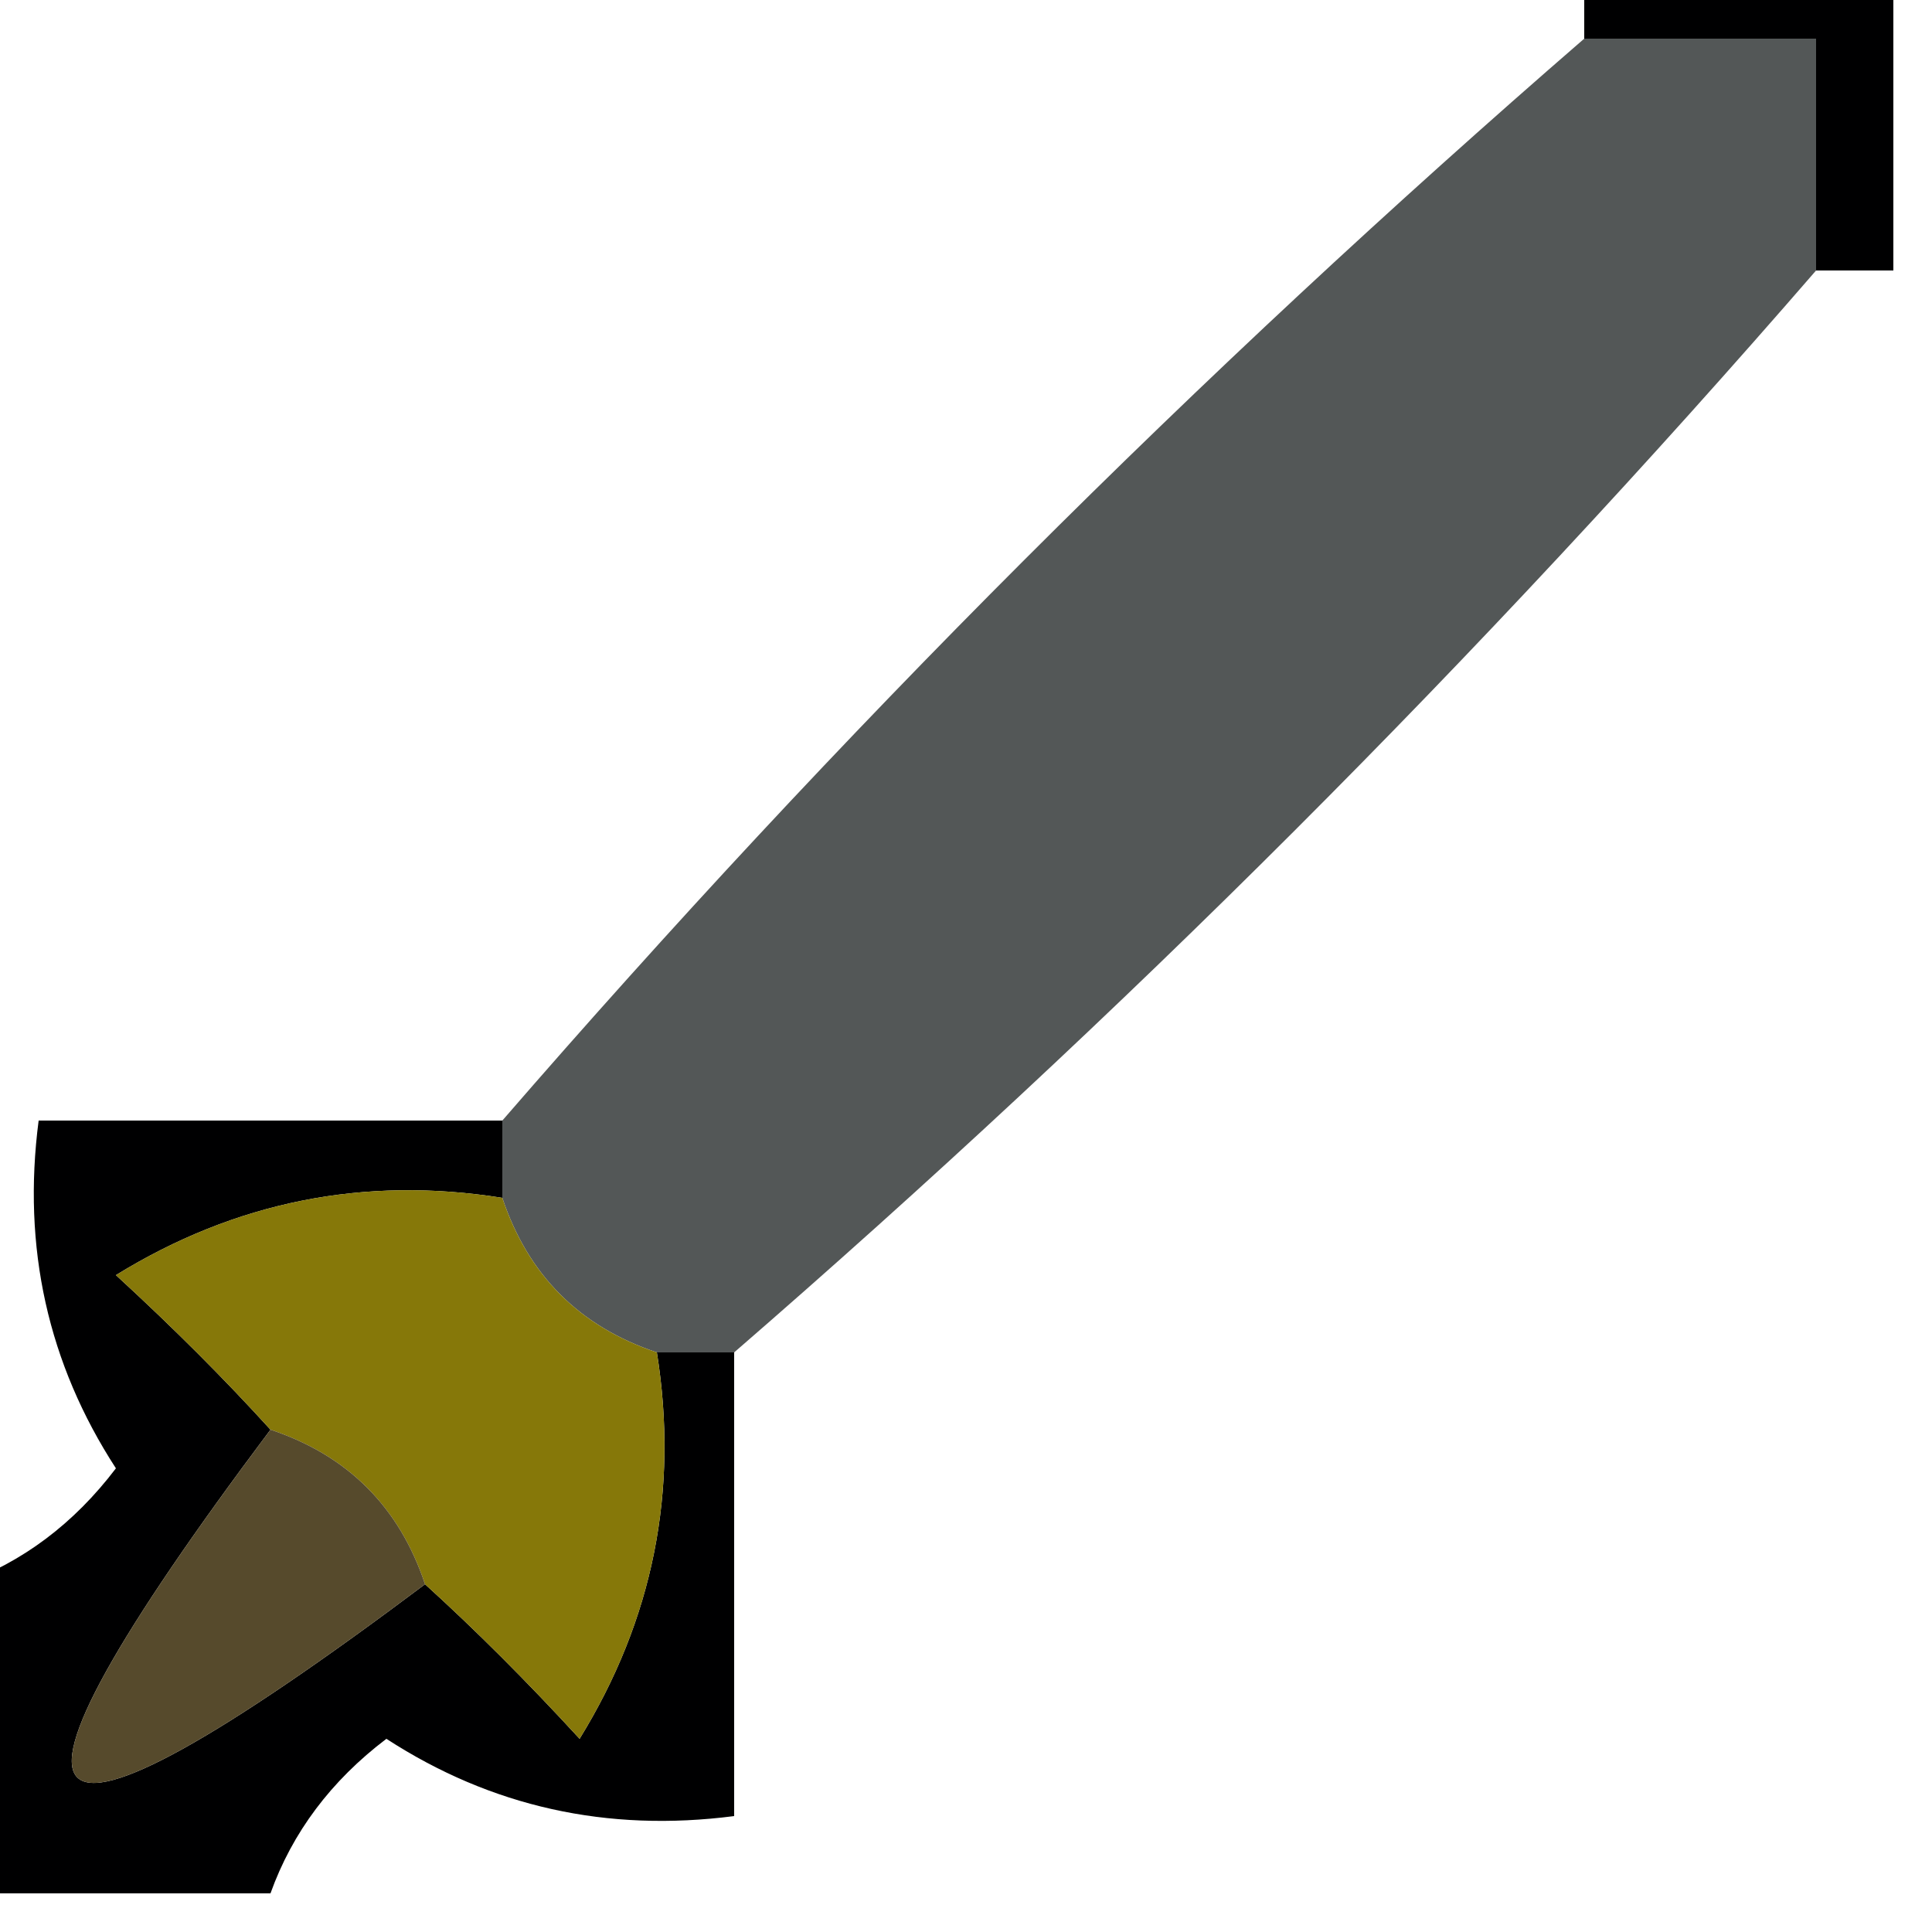 <?xml version="1.0" encoding="UTF-8"?>
<!DOCTYPE svg PUBLIC "-//W3C//DTD SVG 1.1//EN" "http://www.w3.org/Graphics/SVG/1.1/DTD/svg11.dtd">
<svg xmlns="http://www.w3.org/2000/svg" version="1.1" width="25px" height="25px" style="shape-rendering:geometricPrecision; text-rendering:geometricPrecision; image-rendering:optimizeQuality; fill-rule:evenodd; clip-rule:evenodd" xmlns:xlink="http://www.w3.org/1999/xlink">
<g><path style="opacity:1" fill="#000001" d="M 20.5,0.5 C 20.5,0.167 20.5,-0.167 20.5,-0.5C 21.833,-0.5 23.167,-0.5 24.5,-0.5C 24.5,0.833 24.5,2.167 24.5,3.5C 24.167,3.5 23.833,3.5 23.5,3.5C 23.5,2.5 23.5,1.5 23.5,0.5C 22.5,0.5 21.5,0.5 20.5,0.5 Z"/></g>
<g><path style="opacity:1" fill="#535757" d="M 20.5,0.5 C 21.5,0.5 22.5,0.5 23.5,0.5C 23.5,1.5 23.5,2.5 23.5,3.5C 19.167,8.5 14.5,13.167 9.5,17.5C 9.167,17.5 8.833,17.5 8.5,17.5C 7.5,17.167 6.833,16.5 6.5,15.5C 6.5,15.167 6.5,14.833 6.5,14.5C 10.833,9.5 15.5,4.833 20.5,0.5 Z"/></g>
<g><path style="opacity:1" fill="#000001" d="M 6.5,14.5 C 6.5,14.833 6.5,15.167 6.5,15.5C 4.712,15.215 3.045,15.548 1.5,16.5C 2.243,17.182 2.909,17.849 3.5,18.5C -0.5,23.833 0.167,24.5 5.5,20.5C 6.151,21.091 6.818,21.757 7.5,22.5C 8.452,20.955 8.785,19.288 8.5,17.5C 8.833,17.5 9.167,17.5 9.5,17.5C 9.5,19.5 9.5,21.5 9.5,23.5C 7.856,23.713 6.356,23.38 5,22.5C 4.283,23.044 3.783,23.711 3.5,24.5C 2.167,24.5 0.833,24.5 -0.5,24.5C -0.5,23.167 -0.5,21.833 -0.5,20.5C 0.289,20.217 0.956,19.717 1.5,19C 0.62,17.644 0.286,16.144 0.5,14.5C 2.5,14.5 4.5,14.5 6.5,14.5 Z"/></g>
<g><path style="opacity:1" fill="#867809" d="M 6.5,15.5 C 6.833,16.5 7.5,17.167 8.5,17.5C 8.785,19.288 8.452,20.955 7.5,22.5C 6.818,21.757 6.151,21.091 5.5,20.5C 5.167,19.5 4.5,18.833 3.5,18.5C 2.909,17.849 2.243,17.182 1.5,16.5C 3.045,15.548 4.712,15.215 6.5,15.5 Z"/></g>
<g><path style="opacity:1" fill="#564a2c" d="M 3.5,18.5 C 4.5,18.833 5.167,19.5 5.5,20.5C 0.167,24.5 -0.5,23.833 3.5,18.5 Z"/></g>
</svg>
